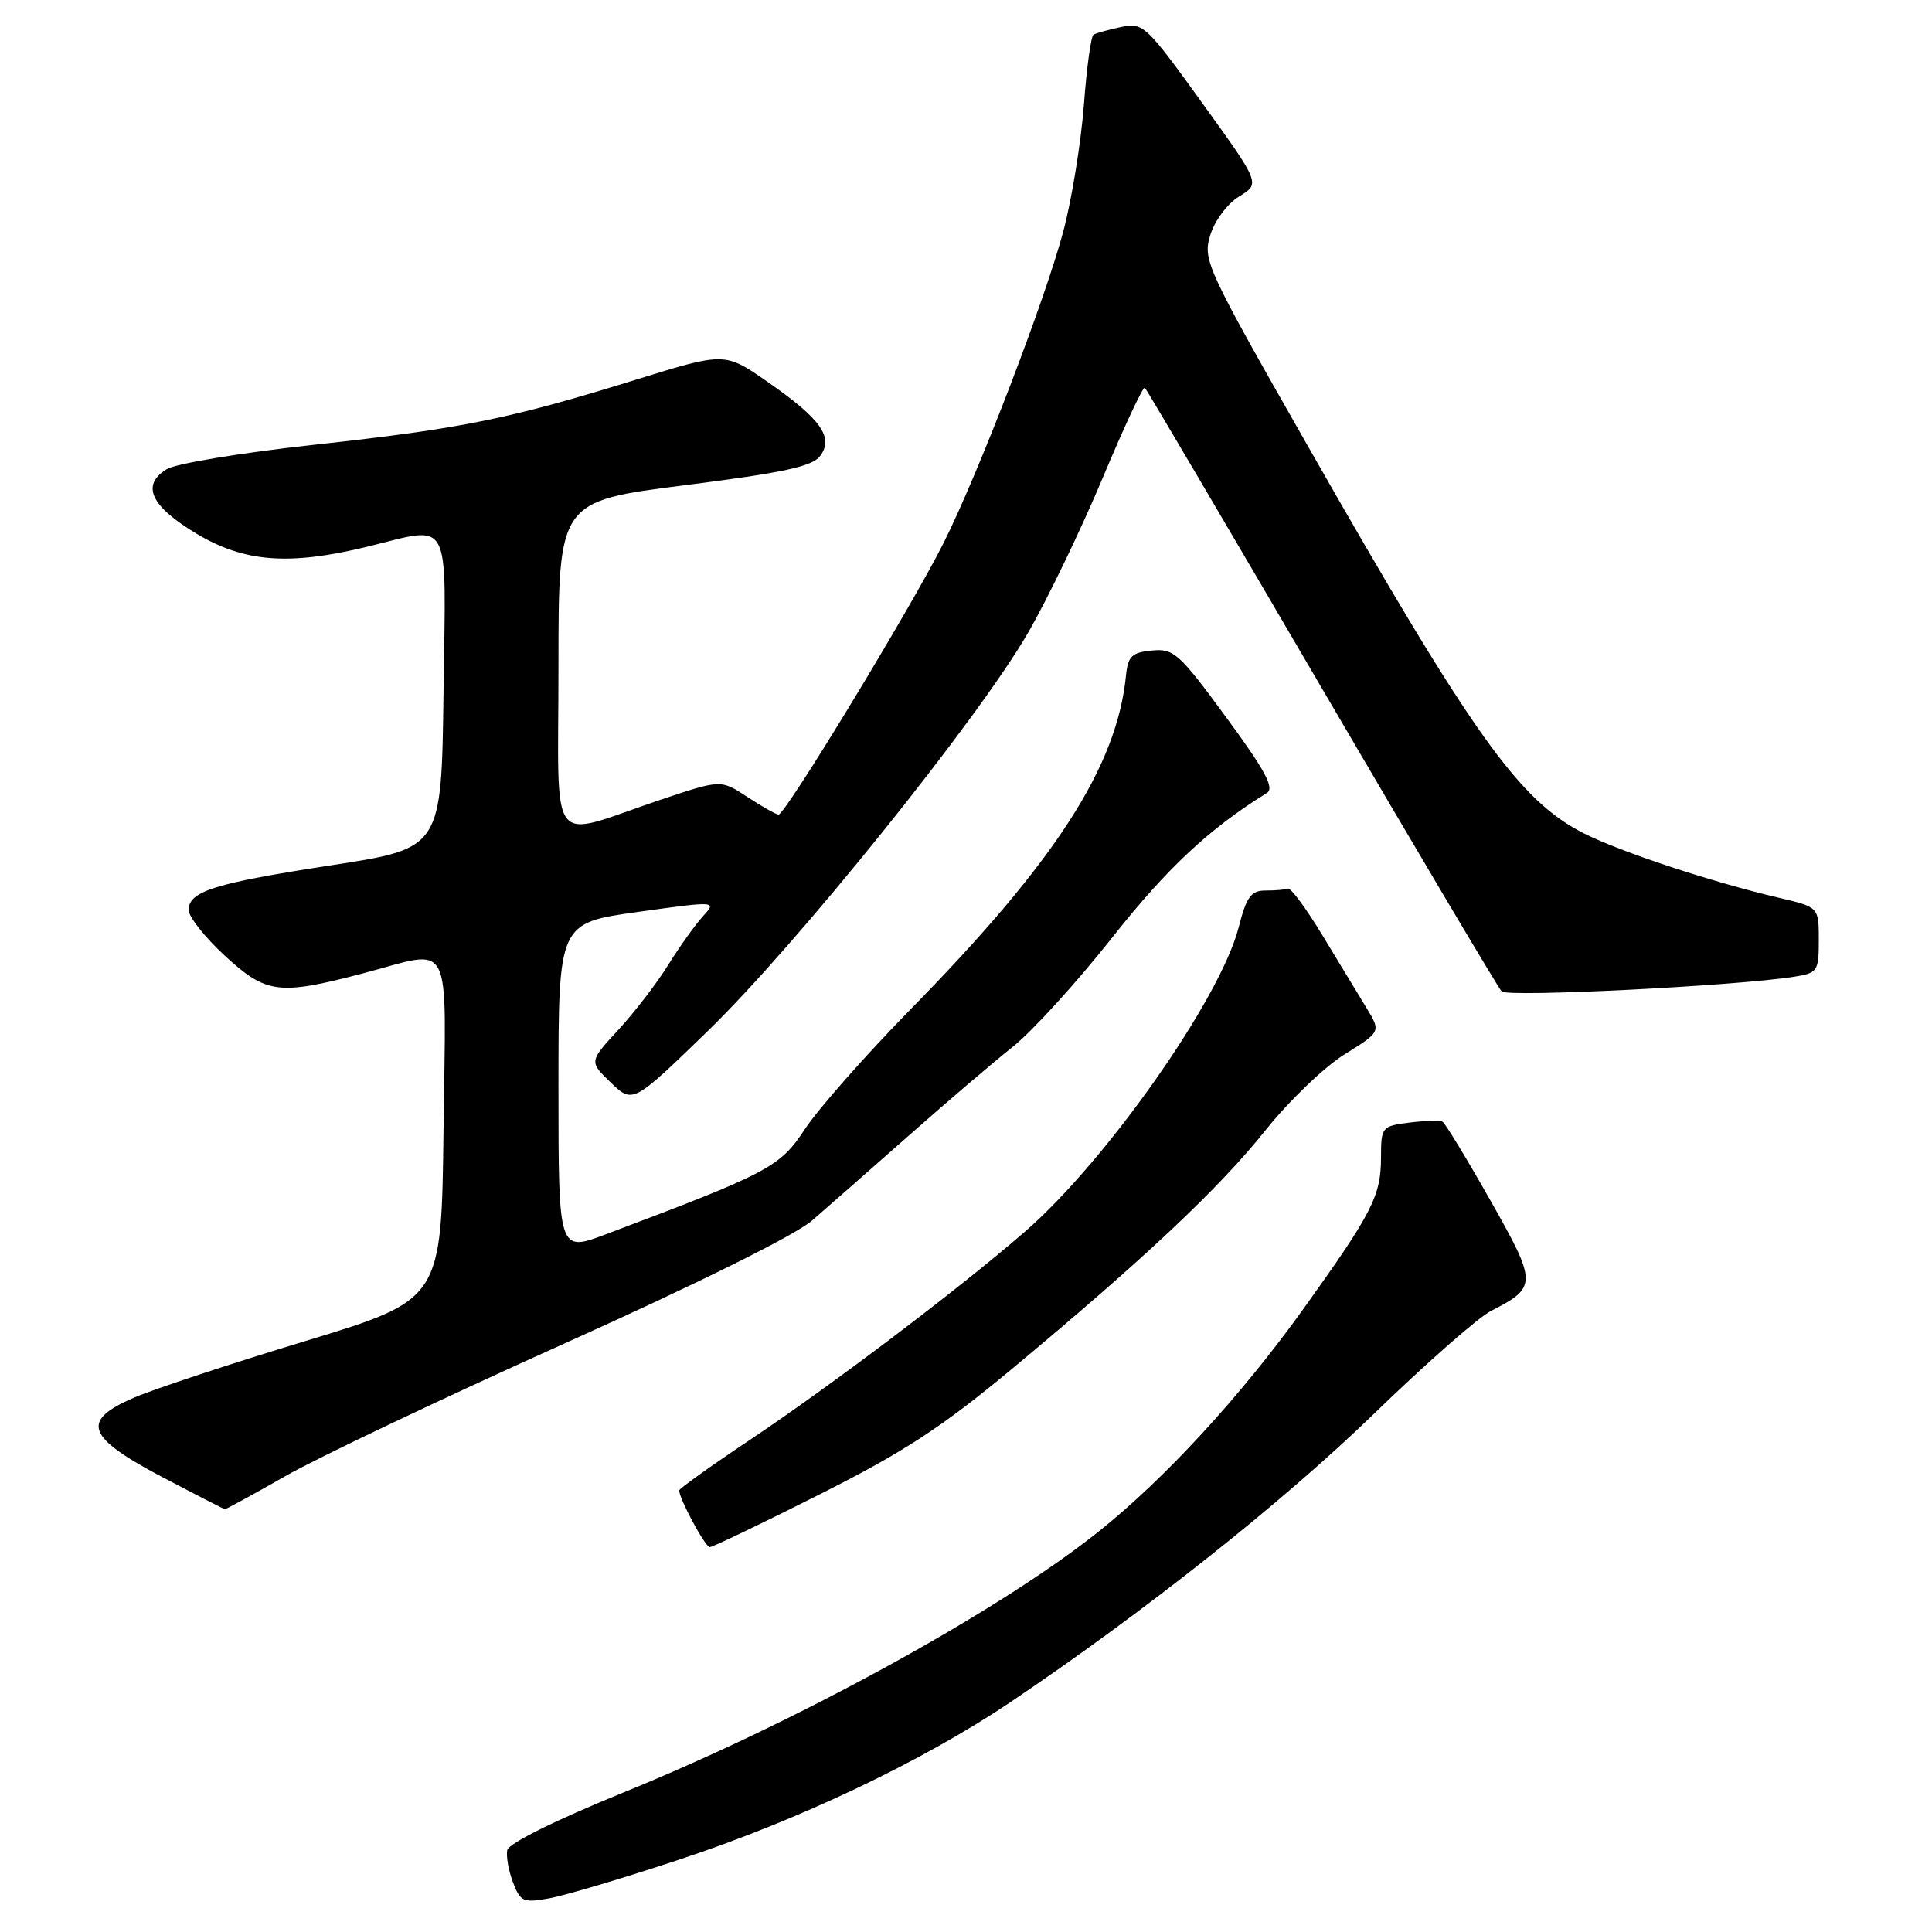 <?xml version="1.0" encoding="UTF-8" standalone="no"?>
<!DOCTYPE svg PUBLIC "-//W3C//DTD SVG 1.1//EN" "http://www.w3.org/Graphics/SVG/1.1/DTD/svg11.dtd" >
<svg xmlns="http://www.w3.org/2000/svg" xmlns:xlink="http://www.w3.org/1999/xlink" version="1.1" viewBox="0 0 256 256">
 <g >
 <path fill="currentColor"
d=" M 90.00 246.41 C 105.84 241.18 122.16 233.42 133.83 225.58 C 151.42 213.75 169.99 199.04 182.00 187.39 C 188.88 180.72 195.88 174.56 197.57 173.70 C 203.71 170.57 203.71 170.05 197.47 159.04 C 194.34 153.51 191.49 148.82 191.14 148.63 C 190.79 148.44 188.81 148.49 186.75 148.75 C 183.10 149.21 183.00 149.33 182.99 153.36 C 182.99 158.46 181.83 160.71 172.72 173.42 C 164.41 185.01 154.29 196.00 145.52 202.98 C 132.21 213.58 105.66 228.15 82.50 237.56 C 73.56 241.20 67.38 244.27 67.21 245.16 C 67.05 245.98 67.39 247.91 67.98 249.44 C 68.95 251.99 69.34 252.16 72.77 251.54 C 74.82 251.18 82.58 248.87 90.00 246.41 Z  M 108.61 198.01 C 119.73 192.42 124.80 189.11 134.00 181.46 C 151.60 166.82 161.53 157.48 167.69 149.76 C 170.78 145.89 175.48 141.38 178.14 139.72 C 182.98 136.71 182.98 136.71 181.10 133.61 C 180.06 131.90 177.44 127.58 175.27 124.00 C 173.11 120.42 171.03 117.61 170.67 117.75 C 170.30 117.89 168.96 118.00 167.69 118.00 C 165.76 118.00 165.17 118.81 164.12 122.91 C 161.71 132.32 146.57 153.87 135.81 163.20 C 127.03 170.82 110.25 183.52 99.25 190.87 C 94.16 194.27 90.00 197.25 90.00 197.49 C 90.00 198.61 93.45 205.00 94.05 205.00 C 94.42 205.00 100.97 201.86 108.61 198.01 Z  M 37.80 195.60 C 42.03 193.18 58.63 185.29 74.68 178.07 C 92.34 170.13 105.34 163.68 107.60 161.73 C 109.65 159.95 115.42 154.89 120.42 150.47 C 125.41 146.06 131.62 140.75 134.22 138.69 C 136.81 136.62 142.74 130.10 147.39 124.21 C 154.64 115.03 160.26 109.78 167.86 105.08 C 168.91 104.44 167.67 102.12 162.49 95.07 C 156.25 86.56 155.53 85.91 152.63 86.20 C 149.97 86.45 149.46 86.95 149.20 89.50 C 148.01 101.54 139.88 114.14 120.76 133.63 C 114.75 139.76 108.41 146.94 106.67 149.59 C 103.34 154.65 101.96 155.38 80.25 163.56 C 74.00 165.91 74.00 165.91 74.00 144.11 C 74.00 122.31 74.00 122.31 84.50 120.84 C 94.99 119.38 94.99 119.38 93.12 121.44 C 92.09 122.57 90.03 125.46 88.54 127.86 C 87.05 130.26 84.08 134.13 81.94 136.45 C 78.05 140.67 78.05 140.67 80.95 143.46 C 83.86 146.24 83.86 146.24 93.80 136.60 C 105.61 125.14 129.58 95.33 136.20 83.88 C 138.79 79.41 143.24 70.17 146.10 63.35 C 148.96 56.54 151.48 51.14 151.70 51.37 C 151.92 51.59 162.46 69.48 175.12 91.14 C 187.78 112.79 198.52 130.89 198.98 131.37 C 199.76 132.16 229.96 130.65 237.75 129.42 C 240.84 128.93 241.00 128.70 241.00 124.55 C 241.00 120.20 241.00 120.20 235.75 118.97 C 226.93 116.91 214.75 112.89 209.94 110.46 C 201.29 106.09 195.29 97.68 173.26 59.04 C 159.82 35.46 159.35 34.45 160.37 31.15 C 160.97 29.21 162.64 26.98 164.21 26.02 C 167.00 24.32 167.00 24.32 159.29 13.63 C 151.86 3.32 151.47 2.96 148.54 3.58 C 146.87 3.94 145.23 4.39 144.90 4.59 C 144.56 4.78 143.99 8.97 143.62 13.90 C 143.24 18.82 142.04 26.30 140.93 30.51 C 138.57 39.53 129.61 62.86 124.98 72.04 C 120.67 80.61 104.01 108.02 103.16 107.94 C 102.80 107.91 100.93 106.85 99.01 105.59 C 95.52 103.29 95.52 103.29 87.51 105.98 C 72.36 111.08 74.00 113.23 74.00 88.23 C 74.00 66.42 74.00 66.42 90.70 64.30 C 103.92 62.62 107.66 61.81 108.69 60.40 C 110.50 57.93 108.77 55.51 101.68 50.58 C 96.04 46.66 96.04 46.66 84.27 50.31 C 67.40 55.54 61.27 56.78 41.68 58.93 C 32.09 59.97 23.27 61.43 22.09 62.17 C 18.67 64.28 19.95 67.05 26.00 70.69 C 32.33 74.49 38.23 74.96 48.50 72.48 C 60.02 69.70 59.08 67.94 58.77 91.70 C 58.50 112.40 58.50 112.40 44.06 114.63 C 28.37 117.04 25.00 118.10 25.00 120.59 C 25.00 121.48 27.14 124.19 29.75 126.60 C 35.27 131.69 36.91 131.91 48.00 129.00 C 60.22 125.80 59.08 123.61 58.77 149.61 C 58.50 172.21 58.50 172.21 40.55 177.67 C 30.67 180.66 20.41 184.06 17.75 185.20 C 10.65 188.26 11.42 190.40 21.50 195.72 C 25.90 198.03 29.63 199.95 29.80 199.97 C 29.96 199.98 33.56 198.02 37.80 195.60 Z "/>
</g>
</svg>
